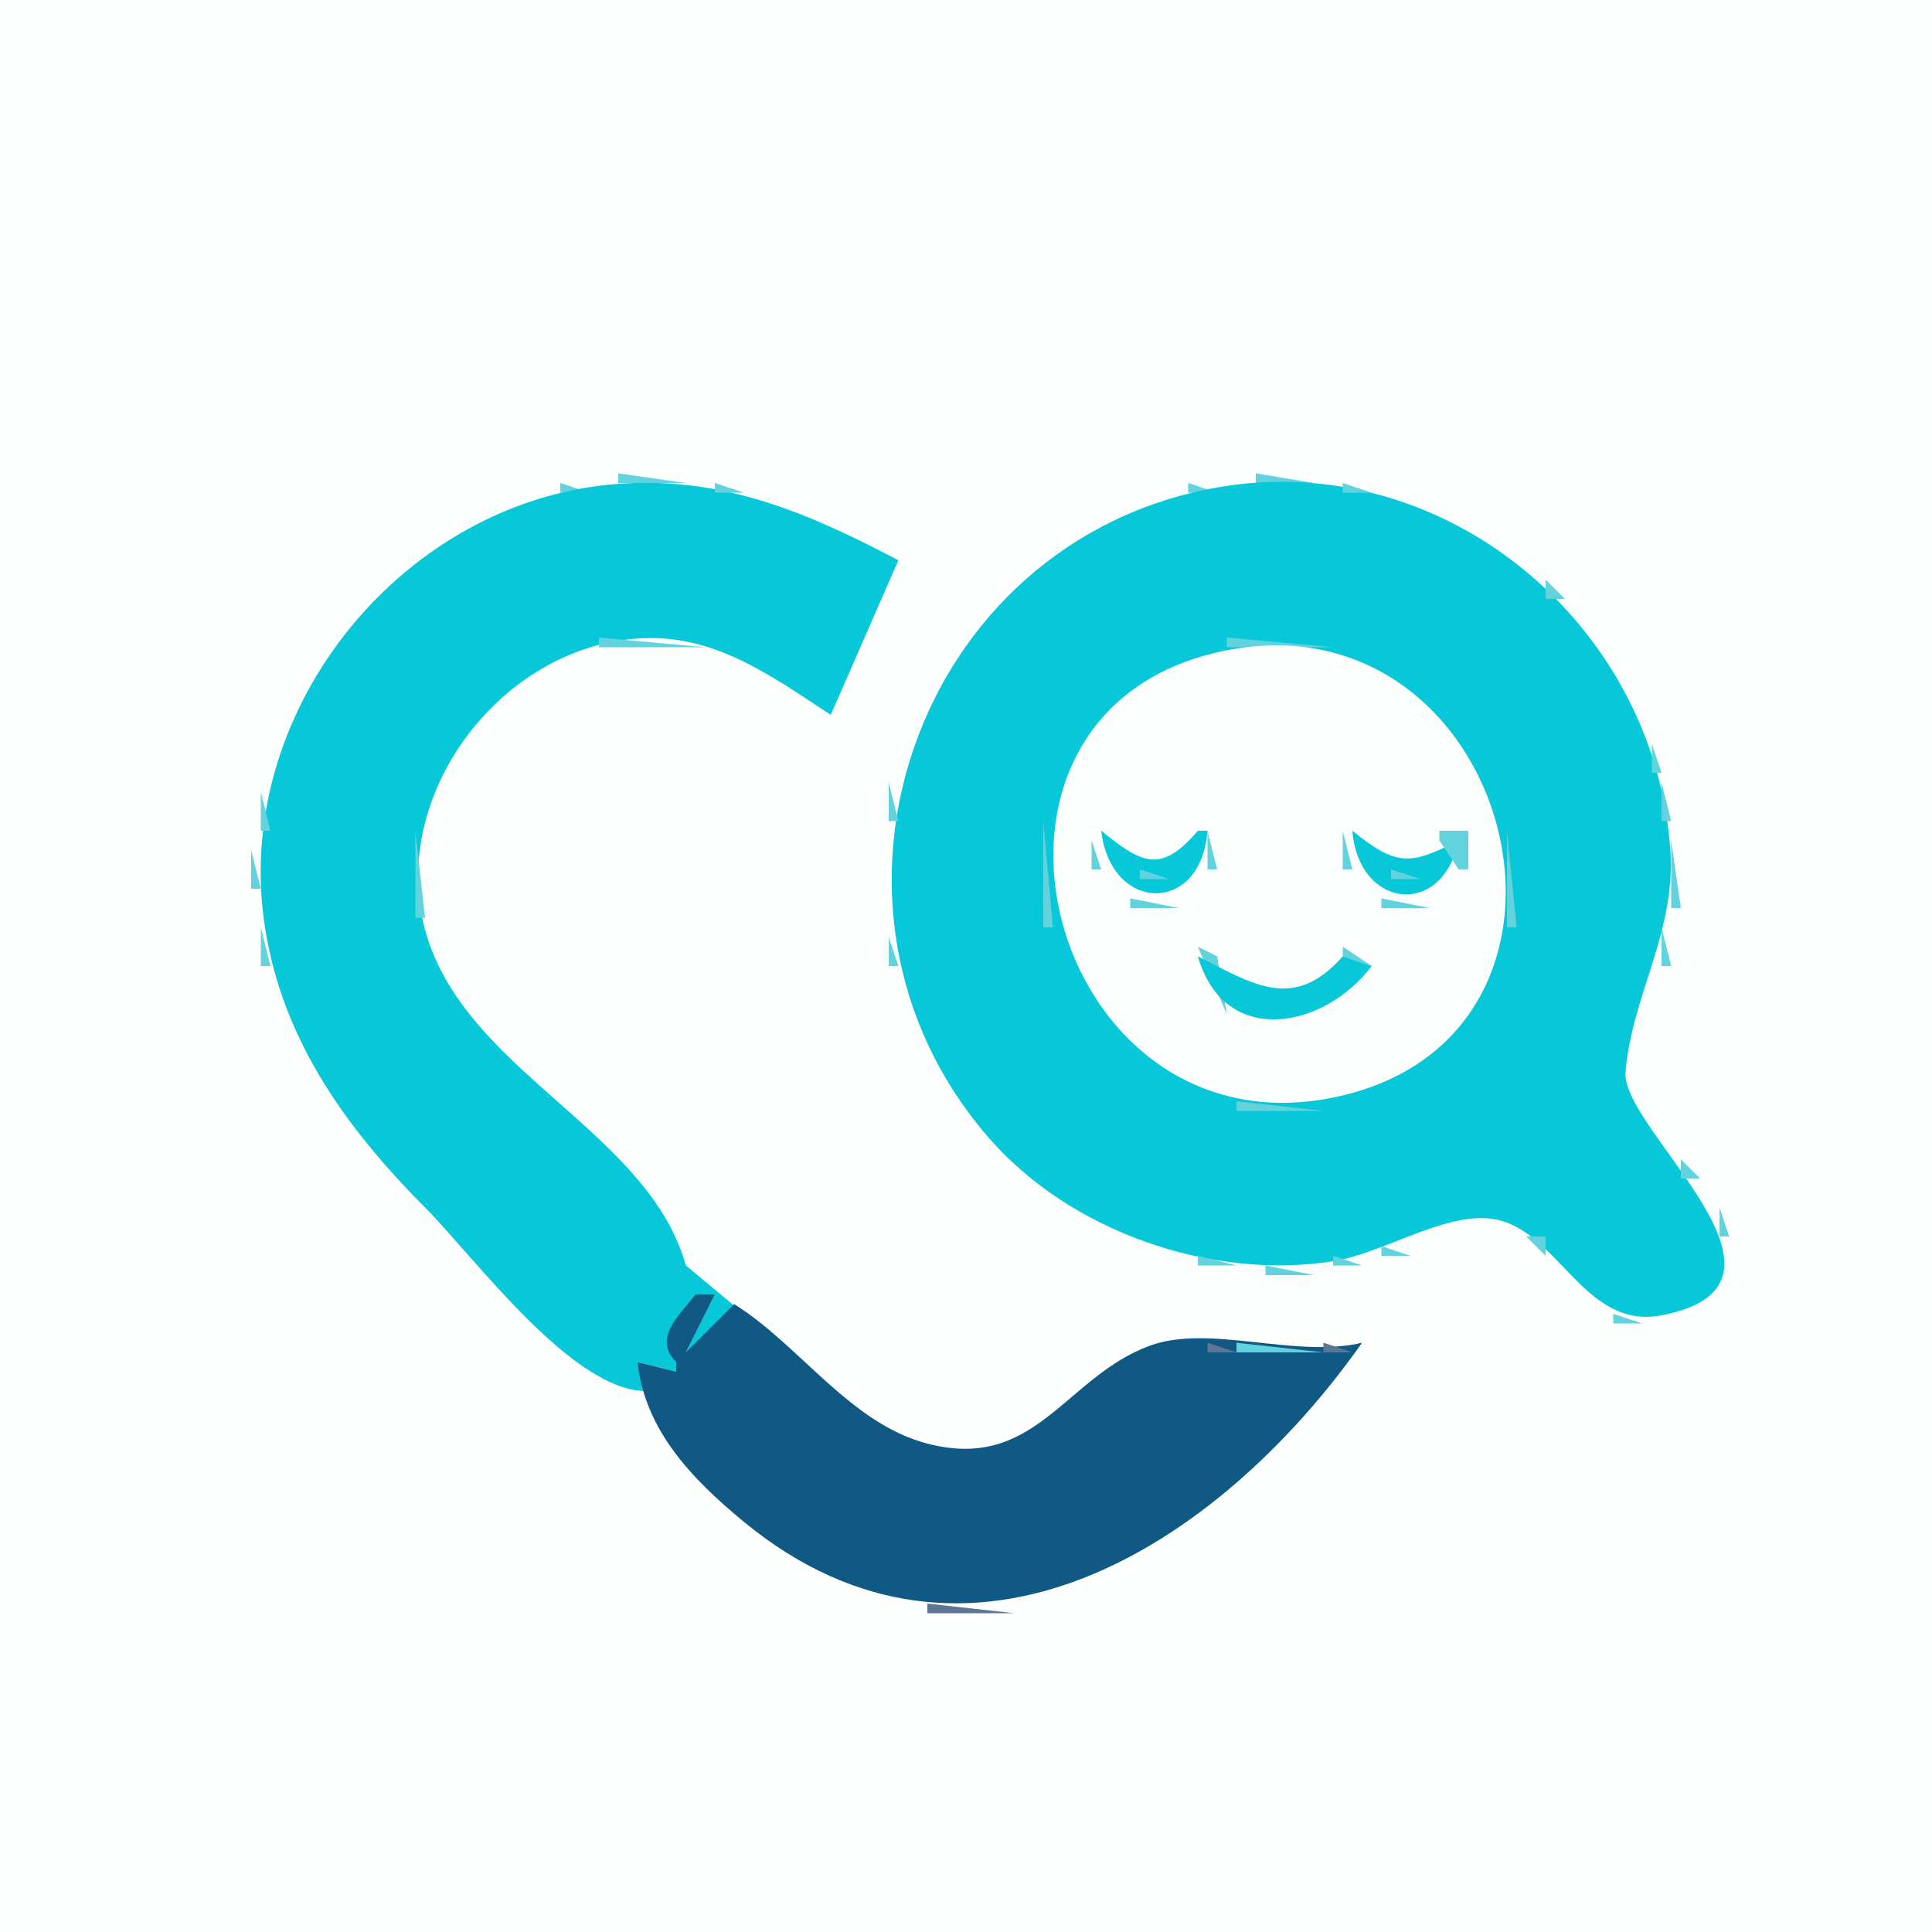 <?xml version="1.0" standalone="yes"?>
<svg xmlns="http://www.w3.org/2000/svg" width="200" height="200">
<path style="fill:#fdfefe; stroke:none;" d="M0 0L0 200L200 200L200 0L0 0z"/>
<path style="fill:#62d3dd; stroke:none;" d="M64 49L64 50L71 50L64 49M130 49L130 50L136 50L130 49M58 50L58 51L61 51L58 50z"/>
<path style="fill:#06c8d8; stroke:none;" d="M67 144L66 141L70 142L70 141C68.734 137.692 71.356 135.91 74 134L71 140L77 137L77 136L71 131C67.213 117.509 49.544 111.469 44.559 98C39.286 83.751 51.046 67.141 66 66.097C73.893 65.546 79.737 69.913 86 74L93 58C83.635 53.073 74.841 49.296 64 50.09C41.941 51.707 24.439 73.057 27.289 95C28.863 107.12 35.586 116.544 44.001 125C49.148 130.173 59.321 144.147 67 144z"/>
<path style="fill:#62d3dd; stroke:none;" d="M74 50L74 51L77 51L74 50M123 50L123 51L126 51L123 50z"/>
<path style="fill:#06c8d8; stroke:none;" d="M126 50.464C94.702 55.996 81.532 94.037 102.468 117.91C110.893 127.517 125.398 132.544 138 130.561C143.002 129.774 149.12 125.741 153.996 126.118C161.196 126.675 163.699 137.74 171.995 136.162C188.75 132.974 167.794 116.906 168.272 111C168.916 103.054 173.496 96.544 172.91 88C171.308 64.6 149.466 46.316 126 50.464z"/>
<path style="fill:#62d3dd; stroke:none;" d="M139 50L139 51L142 51L139 50M55.667 51.333L56.333 51.667L55.667 51.333M78.667 51.333L79.333 51.667L78.667 51.333M120.667 51.333L121.333 51.667L120.667 51.333M144.667 51.333L145.333 51.667L144.667 51.333M52.667 52.333L53.333 52.667L52.667 52.333M82 52L83 53L82 52M117 52L118 53L117 52M147 52L148 53L147 52M50 53L51 54L50 53M84.667 53.333L85.333 53.667L84.667 53.333M115 53L116 54L115 53M149 53L150 54L149 53M48 54L49 55L48 54M86.667 54.333L87.333 54.667L86.667 54.333M112.667 54.333L113.333 54.667L112.667 54.333M151 54L152 55L151 54M46.667 55.333L47.333 55.667L46.667 55.333M88 55L89 56L88 55M111 55L112 56L111 55M153 55L154 56L153 55M45 56L46 57L45 56M90 56L91 57L90 56M109.667 56.333L110.333 56.667L109.667 56.333M154.667 56.333L155.333 56.667L154.667 56.333M43 57L44 58L43 57M91 57L92 58L91 57M108 57L109 58L108 57M156 57L157 58L156 57M42 58L43 59L42 58M107 58L108 59L107 58M157 58L158 59L157 58M41 59L42 60L41 59M93.333 59.667L93.667 60.333L93.333 59.667M106 59L107 60L106 59M158 59L159 60L158 59M40 60L41 61L40 60M104 60L105 61L104 60M160 60L160 62L162 62L160 60M39 61L40 62L39 61M92 61L93 62L92 61M103 61L104 62L103 61M38 62L39 63L38 62M91.333 62.667L91.667 63.333L91.333 62.667M162.333 62.667L162.667 63.333L162.333 62.667M37 63L38 64L37 63M90 64L91 65L90 64M35 65L36 66L35 65M100 65L101 66L100 65M164 65L165 66L164 65M34 66L35 67L34 66M62 66L62 67L73 67L62 66M89 66L90 67L89 66M99 66L100 67L99 66M127 66L127 67L138 67L127 66M165 66L166 67L165 66M59.667 67.333L60.333 67.667L59.667 67.333M74.667 67.333L75.333 67.667L74.667 67.333M88.333 67.667L88.667 68.333L88.333 67.667M98.333 67.667L98.667 68.333L98.333 67.667M124.667 67.333L125.333 67.667L124.667 67.333z"/>
<path style="fill:#fdfefe; stroke:none;" d="M126 67.529C96.592 74.327 108.557 119.616 138 113.62C168.778 107.353 156.547 60.468 126 67.529z"/>
<path style="fill:#62d3dd; stroke:none;" d="M139.667 67.333L140.333 67.667L139.667 67.333M166.333 67.667L166.667 68.333L166.333 67.667M33 68L34 69L33 68M57 68L58 69L57 68M77 68L78 69L77 68M122 68L123 69L122 68M142.667 68.333L143.333 68.667L142.667 68.333M32 69L33 70L32 69M55 69L56 70L55 69M79 69L80 70L79 69M97 69L98 70L97 69M120 69L121 70L120 69M144.667 69.333L145.333 69.667L144.667 69.333M167 69L168 70L167 69M53.667 70.333L54.333 70.667L53.667 70.333M81 70L82 71L81 70M87 70L88 71L87 70M118 70L119 71L118 70M146 70L147 71L146 70M31 71L32 72L31 71M52 71L53 72L52 71M82 71L83 72L82 71M96 71L97 72L96 71M117 71L118 72L117 71M147 71L148 72L147 71M168 71L169 72L168 71M51 72L52 73L51 72M83 72L84 73L83 72M86 72L87 73L86 72M116 72L117 73L116 72M148 72L149 73L148 72M30 73L31 74L30 73M50 73L51 74L50 73M84 73L85 74L84 73M95.333 73.667L95.667 74.333L95.333 73.667M115 73L116 74L115 73M149 73L150 74L149 73M169 73L170 74L169 73M49 74L50 75L49 74M85 74L86 75L85 74M114 74L115 75L114 74M150 74L151 75L150 74M29.333 75.667L29.667 76.333L29.333 75.667M48 75L49 76L48 75M94.333 75.667L94.667 76.333L94.333 75.667M113 75L114 76L113 75M151 75L152 76L151 75M170.333 75.667L170.667 76.333L170.333 75.667M112 76L113 77L112 76M152.333 76.667L152.667 77.333L152.333 76.667M47 77L48 78L47 77M171 77L171 80L172 80L171 77M28.333 78.667L28.667 79.333L28.333 78.667M46 78L47 79L46 78M93.333 78.667L93.667 79.333L93.333 78.667M111.333 78.667L111.667 79.333L111.333 78.667M153 78L154 79L153 78M45.333 80.667L45.667 81.333L45.333 80.667M110 80L111 81L110 80M154 80L155 81L154 80M92 81L92 85L93 85L92 81M172 81L172 85L173 85L172 81M27 82L27 86L28 86L27 82M44.333 82.667L44.667 83.333L44.333 82.667M109.333 82.667L109.667 83.333L109.333 82.667M155.333 82.667L155.667 83.333L155.333 82.667M108 85L108 96L109 96L108 85M43 86L43 95L44 95L43 86z"/>
<path style="fill:#06c8d8; stroke:none;" d="M114 86C114.969 94.493 124.331 94.77 125 86L124 86C120.181 90.476 118.217 89.419 114 86z"/>
<path style="fill:#62d3dd; stroke:none;" d="M115 86L116 87L115 86M123 86L124 87L123 86M125 86L125 90L126 90L125 86M139 86L139 90L140 90L139 86z"/>
<path style="fill:#06c8d8; stroke:none;" d="M140 86C140.613 94.036 149.303 95.137 151 87C145.954 89.615 144.525 89.669 140 86z"/>
<path style="fill:#62d3dd; stroke:none;" d="M141 86L142 87L141 86M149 86L149 87L151 90L152 90L152 86L149 86M156 86L156 96L157 96L156 86M113 87L113 90L114 90L113 87M116.333 87.667L116.667 88.333L116.333 87.667M122.333 87.667L122.667 88.333L122.333 87.667M142.333 87.667L142.667 88.333L142.333 87.667M148.333 87.667L148.667 88.333L148.333 87.667M173 87L173 94L174 94L173 87M26 88L26 92L27 92L26 88M117 89L118 90L117 89M121 89L122 90L121 89M143 89L144 90L143 89M147 89L148 90L147 89M91.333 90.667L91.667 91.333L91.333 90.667M114.333 90.667L114.667 91.333L114.333 90.667M118 90L118 91L121 91L118 90M144 90L144 91L147 91L144 90M150.333 90.667L150.667 91.333L150.333 90.667M124 91L125 92L124 91M140 91L141 92L140 91M116 92L117 93L116 92M123 92L124 93L123 92M141 92L142 93L141 92M149 92L150 93L149 92M117 93L117 94L122 94L117 93M143 93L143 94L148 94L143 93M27 96L27 100L28 100L27 96M172 96L172 100L173 100L172 96M44.333 97.667L44.667 98.333L44.333 97.667M92 97L92 100L93 100L92 97M109.333 97.667L109.667 98.333L109.333 97.667M155.333 97.667L155.667 98.333L155.333 97.667M124 98L127 105L126 99L124 98M139 98L139 99L142 100L139 98z"/>
<path style="fill:#06c8d8; stroke:none;" d="M124 99C126.757 108.529 137.066 106.535 142 100L139 99C133.929 104.745 129.759 101.911 124 99z"/>
<path style="fill:#62d3dd; stroke:none;" d="M45 100L46 101L45 100M110 100L111 101L110 100M126 100L127 101L126 100M138 100L139 101L138 100M154 100L155 101L154 100M28.333 101.667L28.667 102.333L28.333 101.667M93.333 101.667L93.667 102.333L93.333 101.667M127 101L128 102L127 101M137 101L138 102L137 101M141 101L142 102L141 101M46 102L47 103L46 102M111 102L112 103L111 102M129.667 102.333L130.333 102.667L129.667 102.333M134.667 102.333L135.333 102.667L134.667 102.333M140 102L141 103L140 102M153 102L154 103L153 102M171.333 102.667L171.667 103.333L171.333 102.667M47 103L48 104L47 103M139 103L140 104L139 103M29.333 104.667L29.667 105.333L29.333 104.667M94.333 104.667L94.667 105.333L94.333 104.667M112 104L113 105L112 104M138 104L139 105L138 104M170.333 104.667L170.667 105.333L170.333 104.667M48 105L49 106L48 105M113 105L114 106L113 105M128.667 105.333L129.333 105.667L128.667 105.333M135.667 105.333L136.333 105.667L135.667 105.333M151 105L152 106L151 105M30.333 106.667L30.667 107.333L30.333 106.667M49 106L50 107L49 106M114 106L115 107L114 106M150 106L151 107L150 106M50 107L51 108L50 107M95 107L96 108L95 107M115 107L116 108L115 107M149 107L150 108L149 107M169 107L170 108L169 107M31.333 108.667L31.667 109.333L31.333 108.667M51 108L52 109L51 108M116 108L117 109L116 108M148 108L149 109L148 108M52 109L53 110L52 109M96 109L97 110L96 109M117 109L118 110L117 109M147 109L148 110L147 109M168 109L169 110L168 109M53 110L54 111L53 110M97.333 110.667L97.667 111.333L97.333 110.667M119 110L120 111L119 110M145.667 110.333L146.333 110.667L145.667 110.333M32 111L33 112L32 111M54 111L55 112L54 111M120 111L121 112L120 111M144 111L145 112L144 111M167 111L168 112L167 111M33 112L34 113L33 112M55 112L56 113L55 112M98.333 112.667L98.667 113.333L98.333 112.667M122.667 112.333L123.333 112.667L122.667 112.333M141.667 112.333L142.333 112.667L141.667 112.333M56 113L57 114L56 113M124.667 113.333L125.333 113.667L124.667 113.333M139.667 113.333L140.333 113.667L139.667 113.333M167 113L168 114L167 113M34 114L35 115L34 114M57 114L58 115L57 114M99 114L100 115L99 114M128 114L128 115L137 115L128 114M168 114L169 115L168 114M35 115L36 116L35 115M58 115L59 116L58 115M100 115L101 116L100 115M169 115L170 116L169 115M36 116L37 117L36 116M59 116L60 117L59 116M101 116L102 117L101 116M170 116L171 117L170 116M60 117L61 118L60 117M171 117L172 118L171 117M61 118L62 119L61 118M172 118L173 119L172 118M38 119L39 120L38 119M62 119L63 120L62 119M173 119L174 120L173 119M63 120L64 121L63 120M174 120L174 122L176 122L174 120M40 121L41 122L40 121M64 121L65 122L64 121M106 121L107 122L106 121M65 122L66 123L65 122M107 122L108 123L107 122M176 122L178 125L176 122M66 123L67 124L66 123M108 123L109 124L108 123M67 124L68 125L67 124M110 124L111 125L110 124M44 125L45 126L44 125M68 125L69 126L68 125M111 125L112 126L111 125M153 125L154 126L153 125M155 125L156 126L155 125M178 125L178 128L179 128L178 125M45 126L46 127L45 126M69 126L70 127L69 126M113 126L114 127L113 126M149 128L152 126L149 128M156 126L157 127L156 126M46 127L47 128L46 127M70 127L71 128L70 127M115 127L116 128L115 127M157 127L158 128L157 127M71 128L73 130L71 128M117.667 128.333L118.333 128.667L117.667 128.333M146.667 128.333L147.333 128.667L146.667 128.333M158 128L160 130L160 128L158 128M48 129L49 130L48 129z"/>
<path style="fill:#5d7792; stroke:none;" d="M71 129L72 130L71 129z"/>
<path style="fill:#62d3dd; stroke:none;" d="M120.667 129.333L121.333 129.667L120.667 129.333M143 129L143 130L146 130L143 129M49 130L50 131L49 130z"/>
<path style="fill:#105985; stroke:none;" d="M71 130L72 131L71 130z"/>
<path style="fill:#62d3dd; stroke:none;" d="M73 130L74 131L73 130M124 130L124 131L128 131L124 130M138 130L138 131L141 131L138 130M160 130L161 131L160 130M178.333 130.667L178.667 131.333L178.333 130.667M50 131L51 132L50 131M74 131L89 146L74 131M131 131L131 132L136 132L131 131M161 131L162 132L161 131M51 132L52 133L51 132z"/>
<path style="fill:#5d7792; stroke:none;" d="M74 132L76 134L74 132z"/>
<path style="fill:#62d3dd; stroke:none;" d="M162 132L163 133L162 132z"/>
<path style="fill:#105985; stroke:none;" d="M74 133L75 134L74 133z"/>
<path style="fill:#62d3dd; stroke:none;" d="M163 133L164 134L163 133M177 133L178 134L177 133M53 134L54 135L53 134z"/>
<path style="fill:#105985; stroke:none;" d="M72 134C70.212 136.317 67.56 138.566 70 141L70 142L66 141C66.739 148.05 71.674 153.148 77.001 157.535C100.268 176.698 126.144 160.089 141 139C134.078 140.648 125.168 137.035 119 139.317C110.22 142.566 107.21 152.365 96 149.442C87.979 147.351 82.806 139.251 76 135L71 140L74 134L72 134z"/>
<path style="fill:#5d7792; stroke:none;" d="M76 134L77 135L76 134z"/>
<path style="fill:#62d3dd; stroke:none;" d="M164 134L165 135L164 134M176 134L177 135L176 134z"/>
<path style="fill:#5d7792; stroke:none;" d="M77 135L78 136L77 135z"/>
<path style="fill:#62d3dd; stroke:none;" d="M166 135L167 136L166 135M174.667 135.333L175.333 135.667L174.667 135.333z"/>
<path style="fill:#5d7792; stroke:none;" d="M78 136L79 137L78 136z"/>
<path style="fill:#62d3dd; stroke:none;" d="M167 136L167 137L170 137L167 136M172.667 136.333L173.333 136.667L172.667 136.333z"/>
<path style="fill:#5d7792; stroke:none;" d="M58 138L59 139L58 138M80 138L81 139L80 138M118 138L119 139L118 138M120.667 138.333L121.333 138.667L120.667 138.333z"/>
<path style="fill:#62d3dd; stroke:none;" d="M122 138L123 139L122 138z"/>
<path style="fill:#5d7792; stroke:none;" d="M81 139L82 140L81 139M117 139L118 140L117 139M125 139L125 140L128 140L125 139z"/>
<path style="fill:#62d3dd; stroke:none;" d="M128 139L128 140L137 140L128 139z"/>
<path style="fill:#5d7792; stroke:none;" d="M137 139L137 140L140 140L137 139z"/>
<path style="fill:#62d3dd; stroke:none;" d="M141 139L142 140L141 139z"/>
<path style="fill:#5d7792; stroke:none;" d="M60 140L61 141L60 140M82 140L83 141L82 140z"/>
<path style="fill:#62d3dd; stroke:none;" d="M116 140L117 141L116 140M140 140L141 141L140 140z"/>
<path style="fill:#5d7792; stroke:none;" d="M61 141L62 142L61 141z"/>
<path style="fill:#105985; stroke:none;" d="M63 141L64 142L63 141z"/>
<path style="fill:#62d3dd; stroke:none;" d="M115 141L116 142L115 141M139 141L140 142L139 141z"/>
<path style="fill:#5d7792; stroke:none;" d="M62 142L63 143L62 142z"/>
<path style="fill:#62d3dd; stroke:none;" d="M114 142L115 143L114 142M138 142L139 143L138 142M62 143L63 144L62 143M113 143L114 144L113 143M137 143L138 144L137 143z"/>
<path style="fill:#5d7792; stroke:none;" d="M67 144L68 145L67 144z"/>
<path style="fill:#06c8d8; stroke:none;" d="M68 144L69 145L68 144z"/>
<path style="fill:#62d3dd; stroke:none;" d="M112 144L113 145L112 144M136 144L137 145L136 144M64 145L65 146L64 145z"/>
<path style="fill:#5d7792; stroke:none;" d="M65 145L66 146L65 145M111 145L112 146L111 145z"/>
<path style="fill:#62d3dd; stroke:none;" d="M135 145L136 146L135 145z"/>
<path style="fill:#5d7792; stroke:none;" d="M66 146L67 147L66 146M89 146L90 147L89 146M110 146L111 147L110 146z"/>
<path style="fill:#62d3dd; stroke:none;" d="M134 146L135 147L134 146z"/>
<path style="fill:#5d7792; stroke:none;" d="M67 147L68 148L67 147z"/>
<path style="fill:#62d3dd; stroke:none;" d="M91 147L92 148L91 147M108 147L109 148L108 147z"/>
<path style="fill:#5d7792; stroke:none;" d="M109 147L110 148L109 147z"/>
<path style="fill:#62d3dd; stroke:none;" d="M133 147L134 148L133 147z"/>
<path style="fill:#5d7792; stroke:none;" d="M68 148L69 149L68 148M92 148L93 149L92 148z"/>
<path style="fill:#62d3dd; stroke:none;" d="M93 148L94 149L93 148M106 148L107 149L106 148z"/>
<path style="fill:#5d7792; stroke:none;" d="M107 148L108 149L107 148z"/>
<path style="fill:#62d3dd; stroke:none;" d="M132 148L133 149L132 148z"/>
<path style="fill:#5d7792; stroke:none;" d="M69 149L70 150L69 149M95 149L96 150L95 149z"/>
<path style="fill:#62d3dd; stroke:none;" d="M96 149L97 150L96 149M103 149L104 150L103 149z"/>
<path style="fill:#5d7792; stroke:none;" d="M104 149L105 150L104 149z"/>
<path style="fill:#62d3dd; stroke:none;" d="M131 149L132 150L131 149M130 150L131 151L130 150M129 151L130 152L129 151M128 152L129 153L128 152M127 153L128 154L127 153M126 154L127 155L126 154M74 155L75 156L74 155M125 155L126 156L125 155M75 156L76 157L75 156M124 156L125 157L124 156M76 157L77 158L76 157M123 157L124 158L123 157z"/>
<path style="fill:#5d7792; stroke:none;" d="M78 158L79 159L78 158z"/>
<path style="fill:#62d3dd; stroke:none;" d="M122 158L123 159L122 158z"/>
<path style="fill:#5d7792; stroke:none;" d="M79 159L80 160L79 159z"/>
<path style="fill:#62d3dd; stroke:none;" d="M80 160L81 161L80 160z"/>
<path style="fill:#5d7792; stroke:none;" d="M119 160L120 161L119 160z"/>
<path style="fill:#62d3dd; stroke:none;" d="M81 161L82 162L81 161z"/>
<path style="fill:#5d7792; stroke:none;" d="M82 161L83 162L82 161z"/>
<path style="fill:#62d3dd; stroke:none;" d="M118 161L119 162L118 161M83 162L84 163L83 162z"/>
<path style="fill:#5d7792; stroke:none;" d="M116 162L117 163L116 162z"/>
<path style="fill:#62d3dd; stroke:none;" d="M85 163L86 164L85 163z"/>
<path style="fill:#5d7792; stroke:none;" d="M114 163L115 164L114 163z"/>
<path style="fill:#62d3dd; stroke:none;" d="M87 164L88 165L87 164z"/>
<path style="fill:#5d7792; stroke:none;" d="M88 164L89 165L88 164M111 164L112 165L111 164z"/>
<path style="fill:#62d3dd; stroke:none;" d="M112 164L113 165L112 164M90 165L91 166L90 165z"/>
<path style="fill:#5d7792; stroke:none;" d="M91 165L92 166L91 165M108 165L109 166L108 165z"/>
<path style="fill:#62d3dd; stroke:none;" d="M109 165L110 166L109 165M94.667 166.333L95.333 166.667L94.667 166.333z"/>
<path style="fill:#5d7792; stroke:none;" d="M96 166L96 167L105 167L96 166z"/>
<path style="fill:#62d3dd; stroke:none;" d="M105 166L106 167L105 166z"/>
</svg>
